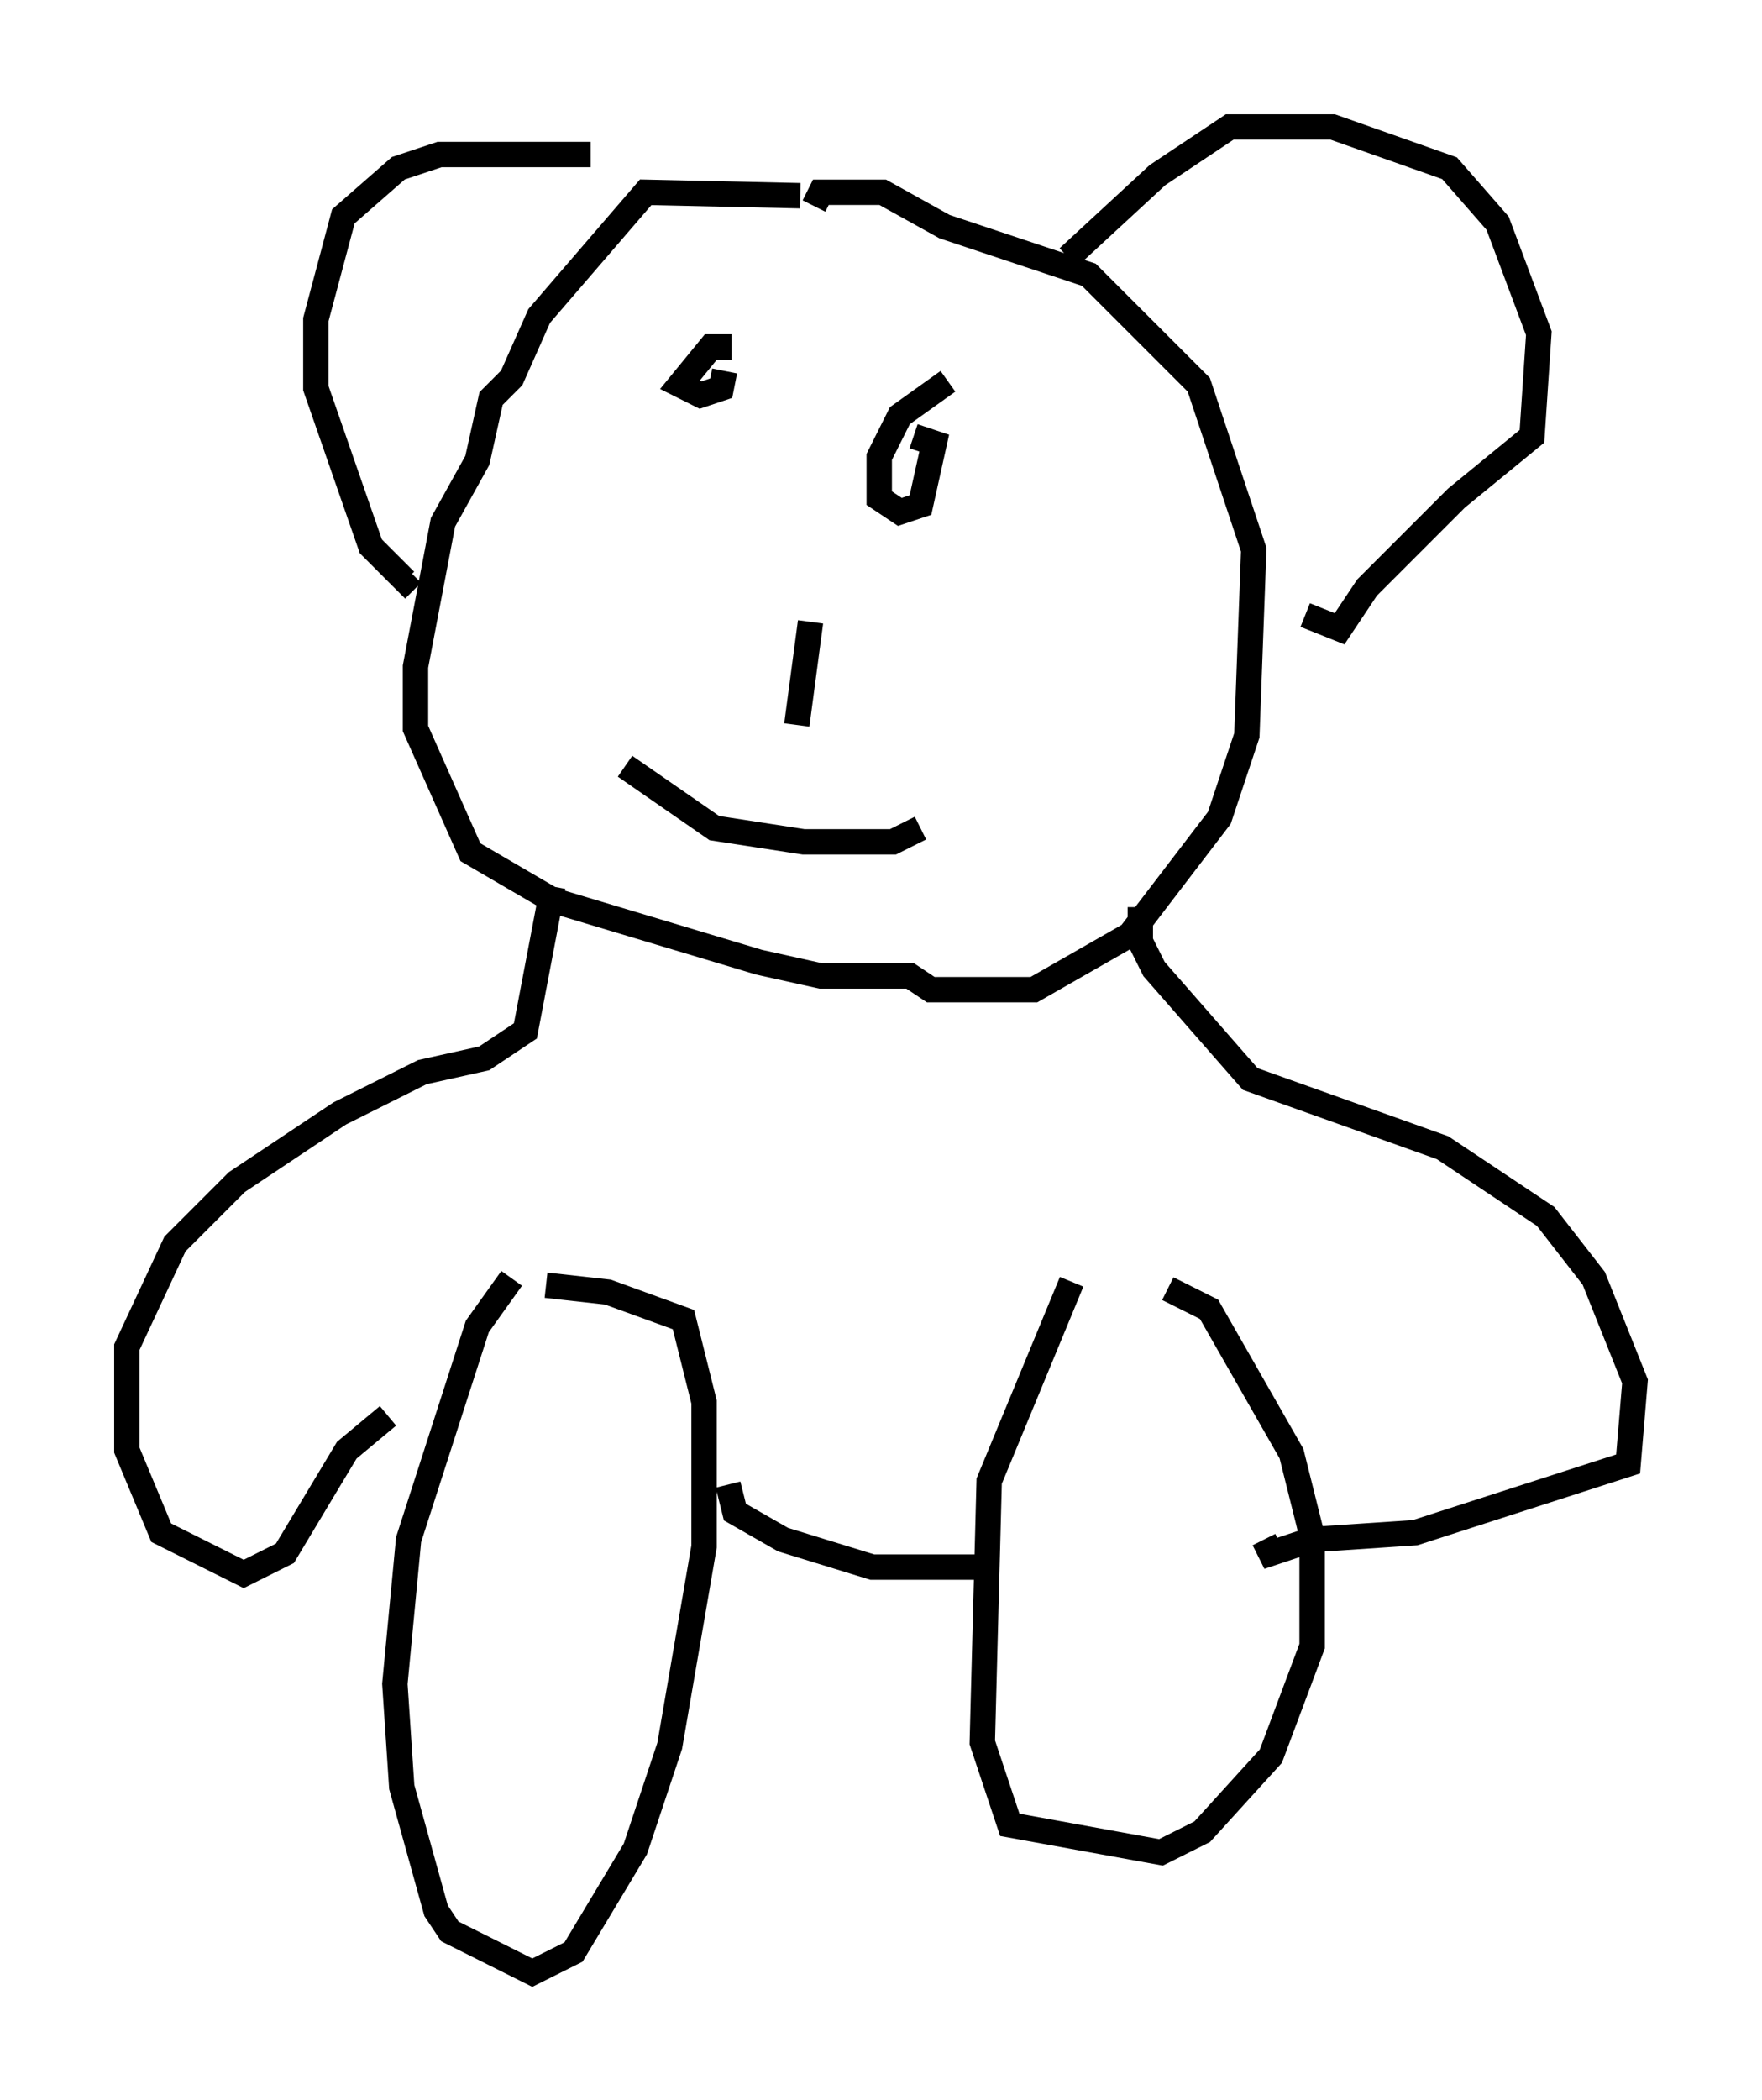 <?xml version="1.0" encoding="utf-8" ?>
<svg baseProfile="full" height="82.665" version="1.1" width="69.404" xmlns="http://www.w3.org/2000/svg" xmlns:ev="http://www.w3.org/2001/xml-events" xmlns:xlink="http://www.w3.org/1999/xlink"><defs /><rect fill="white" height="82.665" width="69.404" x="0" y="0" /><path d="M24.892, 6.624 m-1.624, -0.541 l-5.954, 0.0 -1.624, 0.541 l-2.165, 1.894 -1.083, 4.059 l0.0, 2.706 2.165, 6.225 l1.353, 1.353 0.271, -0.271 m15.291, -14.885 l-6.089, -0.135 -4.195, 4.871 l-1.083, 2.436 -0.812, 0.812 l-0.541, 2.436 -1.353, 2.436 l-1.083, 5.683 0.0, 2.436 l2.165, 4.871 3.248, 1.894 l8.119, 2.436 2.436, 0.541 l3.518, 0.0 0.812, 0.541 l4.059, 0.0 3.789, -2.165 l3.518, -4.601 1.083, -3.248 l0.271, -7.307 -2.165, -6.495 l-4.33, -4.33 -5.683, -1.894 l-2.436, -1.353 -2.436, 0.0 l-0.271, 0.541 m10.013, 2.03 l3.518, -3.248 2.842, -1.894 l4.059, 0.0 4.601, 1.624 l1.894, 2.165 1.624, 4.33 l-0.271, 4.059 -2.977, 2.436 l-3.518, 3.518 -1.083, 1.624 l-1.353, -0.541 m-22.598, -10.555 l-0.812, 0.0 -1.218, 1.488 l0.812, 0.406 0.812, -0.271 l0.135, -0.677 m8.796, 0.406 l-1.894, 1.353 -0.812, 1.624 l0.0, 1.624 0.812, 0.541 l0.812, -0.271 0.541, -2.436 l-0.812, -0.271 m-4.059, 7.307 l-0.541, 4.059 m-6.766, 1.624 l3.518, 2.436 3.518, 0.541 l3.518, 0.0 1.083, -0.541 m-14.479, 2.3 l-1.083, 5.683 -1.624, 1.083 l-2.436, 0.541 -3.248, 1.624 l-4.059, 2.706 -2.436, 2.436 l-1.894, 4.059 0.0, 4.059 l1.353, 3.248 3.248, 1.624 l1.624, -0.812 2.436, -4.059 l1.624, -1.353 m4.871, -5.413 l-1.353, 1.894 -2.706, 8.39 l-0.541, 5.683 0.271, 4.059 l1.353, 4.871 0.541, 0.812 l3.248, 1.624 1.624, -0.812 l2.436, -4.059 1.353, -4.059 l1.353, -7.848 0.0, -5.683 l-0.812, -3.248 -2.977, -1.083 l-2.436, -0.271 m20.703, -0.135 l-3.248, 7.848 -0.271, 10.284 l1.083, 3.248 5.954, 1.083 l1.624, -0.812 2.706, -2.977 l1.624, -4.33 0.0, -4.33 l-0.812, -3.248 -3.248, -5.683 l-1.624, -0.812 m-1.083, -15.02 l0.0, 1.353 0.541, 1.083 l3.789, 4.33 7.578, 2.706 l4.059, 2.706 1.894, 2.436 l1.624, 4.059 -0.271, 3.248 l-8.39, 2.706 -4.059, 0.271 l-1.624, 0.541 -0.271, -0.541 m-21.109, -2.165 l0.271, 1.083 1.894, 1.083 l3.518, 1.083 4.871, 0.0 " fill="none" stroke="black" stroke-width="1" /></svg>